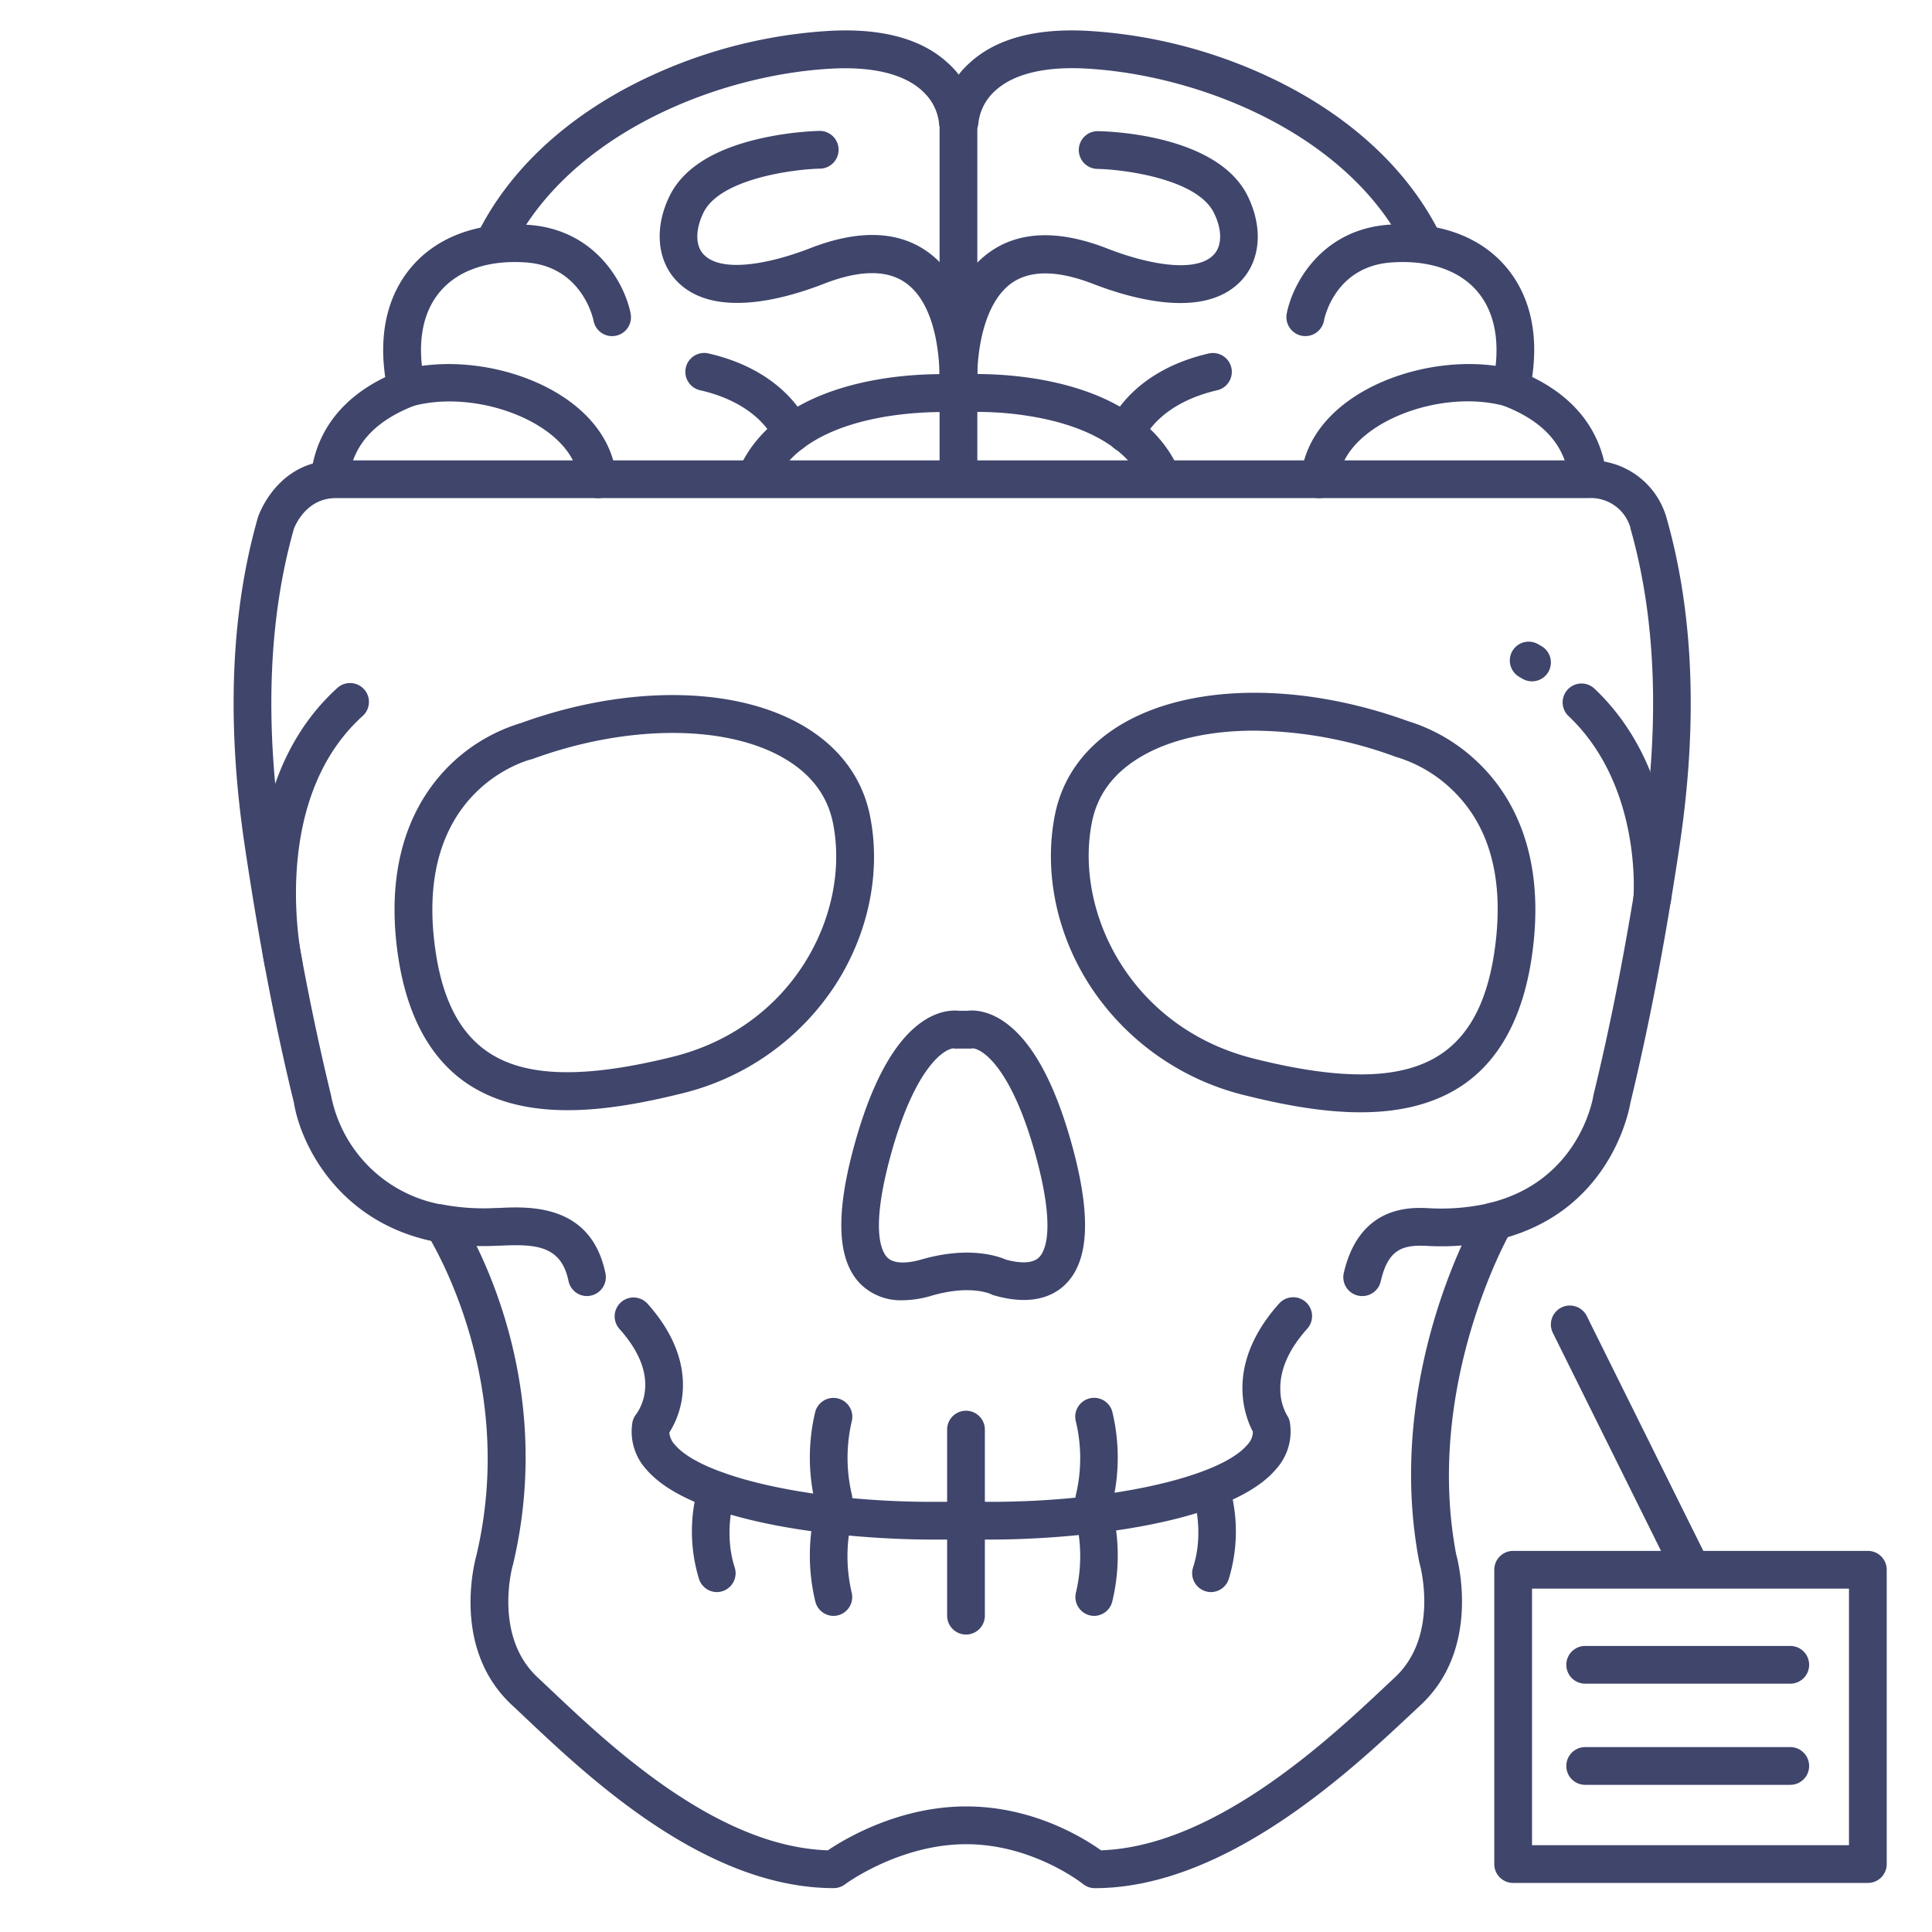 <?xml version="1.0" ?><svg viewBox="0 0 512 512" xmlns="http://www.w3.org/2000/svg"><defs><style>.cls-1{fill:#3f456b;}</style></defs><title/><g id="Lines"><path class="cls-1" d="M116.39,329.19a5.32,5.32,0,0,1-1-.1c-25.86-5.08-35.8-26.19-37.5-36.86-5-20.45-9.24-42.66-13-67.89-4.9-32.64-3.75-62,3.43-87.11a1.87,1.87,0,0,1,.07-.22c.2-.61,5.19-15,20.61-15H421a20.92,20.92,0,0,1,20.67,15.31c7.16,25.14,8.31,54.42,3.41,87-3.78,25.24-8.05,47.45-13,67.91-.53,3.07-5.88,29.31-35.23,36.35a5,5,0,0,1-2.33-9.73c23.84-5.71,27.57-27.46,27.72-28.39,0-.13.05-.28.08-.41,4.93-20.22,9.15-42.2,12.9-67.21,4.69-31.23,3.63-59.11-3.16-82.89,0-.06,0-.12,0-.18A10.91,10.91,0,0,0,421,132H89c-7.79,0-10.75,7.19-11.11,8.13-6.74,23.74-7.79,51.57-3.11,82.73,3.75,25,8,47,12.9,67.21a3.29,3.29,0,0,1,.09.43,36.46,36.46,0,0,0,29.58,28.78,5,5,0,0,1-1,9.91Z"/><path class="cls-1" d="M239.25,344.58a15.18,15.18,0,0,1-11.1-4.2c-6.3-6.23-6.86-18.34-1.72-37,4.27-15.47,9.83-26.07,16.52-31.52,5-4.09,9.34-4.18,11.17-4h2.27c1.83-.21,6.13-.12,11.16,4,6.7,5.46,12.25,16.07,16.52,31.53,5.13,18.62,4.59,30.69-1.66,36.91-3,3-8.71,5.92-18.92,3a3.35,3.35,0,0,1-.94-.37c-.6-.26-5.85-2.38-15.51.4A27.93,27.93,0,0,1,239.25,344.58Zm13.54-66.77c-2.71.13-10.39,5.29-16.71,28.22-5.5,20-2.46,25.69-.9,27.24,2.13,2.1,6.61,1.21,9.09.49,12.34-3.55,20.06-.93,22.3.05,3,.82,6.87,1.31,8.79-.6,1.55-1.54,4.55-7.27-.93-27.16-6.33-22.93-14-28.1-16.73-28.24-.42.16-.38.07-1,.07h-3C253.18,277.88,253.21,278,252.79,277.81Zm5.08-.06Zm-5.24,0Z"/><path class="cls-1" d="M75.12,260.23a5,5,0,0,1-4.87-3.9,102.34,102.34,0,0,1-1.63-26.72c1.35-19.89,8.54-36.25,20.8-47.31a5,5,0,0,1,6.7,7.43c-25,22.58-16.2,64-16.11,64.41a5,5,0,0,1-3.79,6A5.22,5.22,0,0,1,75.12,260.23Z"/><path class="cls-1" d="M437.88,242.93l-.44,0a5,5,0,0,1-4.54-5.41c0-.4,2.19-29.48-17.31-47.84a5,5,0,0,1,6.85-7.28c23.13,21.78,20.54,54.6,20.42,56A5,5,0,0,1,437.88,242.93Z"/><path class="cls-1" d="M150.43,294.21c-9.82,0-19.36-1.94-27.23-7.47C113,279.53,106.83,267,105,249.43c-2.56-24.85,6.5-39.25,14.55-47A45.87,45.87,0,0,1,138,191.63c27.57-10,56-9.91,74.12.29,10,5.61,16.38,14,18.43,24.24,3,14.86-.35,31.19-9.13,44.8a67.5,67.5,0,0,1-40.8,28.83C171.27,292.1,160.69,294.21,150.43,294.21Zm-9.74-92.95c-1.22.31-29.76,8-25.72,47.14,1.52,14.75,6.09,24.61,14,30.16,9.84,6.92,25.49,7.4,49.24,1.52,32.35-8,47.27-38.39,42.54-61.95-1.49-7.41-6-13.29-13.52-17.49-15.51-8.7-41.42-8.52-66,.46Zm-1.21-4.85h0Z"/><path class="cls-1" d="M360.56,294.77c-10.38,0-21.07-2.13-30.51-4.47a68.25,68.25,0,0,1-41.23-29.14c-8.89-13.75-12.25-30.26-9.24-45.28,2.08-10.35,8.51-18.82,18.61-24.49,18.37-10.3,47.07-10.4,74.95-.28a46.36,46.36,0,0,1,18.6,11c8.14,7.79,17.29,22.34,14.7,47.45-1.83,17.74-8,30.42-18.36,37.7C380.12,292.81,370.49,294.77,360.56,294.77ZM332.42,193.63c-11.38,0-21.62,2.16-29.33,6.49s-12.2,10.22-13.71,17.73c-4.78,23.86,10.32,54.64,43.08,62.74,24,6,39.89,5.46,49.87-1.55,8-5.62,12.62-15.61,14.17-30.55,1.74-16.93-2.18-30.11-11.68-39.2a36.36,36.36,0,0,0-14.37-8.55,3.24,3.24,0,0,1-.53-.16A111,111,0,0,0,332.42,193.63Z"/><path class="cls-1" d="M155.55,343.47a5,5,0,0,1-4.89-4c-1.95-9.42-8.73-9.81-18.09-9.35l-.64,0a68.85,68.85,0,0,1-16.51-1.08,5,5,0,0,1,1.93-9.81,59.09,59.09,0,0,0,14.09.9l.63,0c8-.4,24.55-1.24,28.38,17.31a5,5,0,0,1-3.88,5.91A5.18,5.18,0,0,1,155.55,343.47Z"/><path class="cls-1" d="M361,343.47a4.92,4.92,0,0,1-1.14-.13,5,5,0,0,1-3.74-6c4.19-18.06,17.92-17.38,22.43-17.16a56.88,56.88,0,0,0,16-1.31,5,5,0,0,1,2.33,9.73,66.69,66.69,0,0,1-18.77,1.57c-6.57-.33-10.27,1-12.21,9.43A5,5,0,0,1,361,343.47Z"/><path class="cls-1" d="M290.14,500.38a5,5,0,0,1-3.16-1.12c-.12-.1-13.26-10.53-30.94-10.53s-32,10.53-32.1,10.64a5.05,5.05,0,0,1-3,1c-34,0-65-29.39-81.73-45.18-1.28-1.22-2.47-2.34-3.55-3.34-15.91-14.81-10-37.47-9.38-39.78,11.4-48.34-13.8-86.21-14.05-86.58l8.26-5.64c1.15,1.68,28,41.82,15.49,94.64,0,.09,0,.18-.07.28s-5.28,18.74,6.57,29.76l3.6,3.39c15.41,14.58,43.86,41.51,73.31,42.43,4.53-3.05,18.83-11.63,36.67-11.63s31.29,8.47,35.72,11.63c30.14-1,60.51-29.52,75.24-43.35l2.63-2.47c11.95-11.12,6.62-30,6.56-30.2a3.84,3.84,0,0,1-.11-.46c-9.24-48.47,14.24-90.07,15.24-91.82l8.67,5c-.22.39-22.55,40.11-14.13,84.76.77,2.84,6.29,25.45-9.41,40.06l-2.61,2.44C357.91,469.26,324.77,500.38,290.14,500.38Z"/><path class="cls-1" d="M262.58,408H246.9c-22.24,0-63.19-3.93-75.66-18.64a14.84,14.84,0,0,1-3.66-12.3,5,5,0,0,1,1.11-2.4h0a13.31,13.31,0,0,0,2.23-6.19c.54-5.21-1.75-10.71-6.8-16.34a5,5,0,0,1,7.44-6.68c9.05,10.09,10,19.08,9.21,24.85a23.31,23.31,0,0,1-3.39,9.34,5.33,5.33,0,0,0,1.49,3.25c7.29,8.62,36.54,15.11,68,15.11h15.68c31.48,0,60.73-6.49,68-15.11a5.2,5.2,0,0,0,1.49-3.45c-2.19-4.13-7.51-17.85,6.95-34a5,5,0,1,1,7.44,6.69c-4.94,5.5-7.34,11-7.13,16.42a14,14,0,0,0,1.77,6.52,4.73,4.73,0,0,1,.77,1.95,14.88,14.88,0,0,1-3.66,12.3C325.77,404.06,284.81,408,262.58,408Z"/><path class="cls-1" d="M256,433.17a5,5,0,0,1-5-5V405.09a5,5,0,1,1,10,0v23.08A5,5,0,0,1,256,433.17Z"/><path class="cls-1" d="M220.92,428.23a5,5,0,0,1-4.85-3.81,51.94,51.94,0,0,1,0-24.4,5,5,0,0,1,9.63,2.73,42.32,42.32,0,0,0,0,19.28,5,5,0,0,1-4.86,6.2Z"/><path class="cls-1" d="M190,421.92a5,5,0,0,1-4.75-3.46,43.05,43.05,0,0,1,0-25.22,5,5,0,0,1,9.45,3.26c-.06.18-3.06,9.39,0,18.87a5,5,0,0,1-3.21,6.3A4.93,4.93,0,0,1,190,421.92Z"/><path class="cls-1" d="M290,428.23a4.93,4.93,0,0,1-1.2-.15,5,5,0,0,1-3.66-6.05,41.72,41.72,0,0,0,0-19.26,5,5,0,0,1,9.62-2.75,51.94,51.94,0,0,1,0,24.4A5,5,0,0,1,290,428.23Z"/><path class="cls-1" d="M256,408a5,5,0,0,1-5-5V378.86a5,5,0,1,1,10,0V403A5,5,0,0,1,256,408Z"/><path class="cls-1" d="M220.92,402.27a5,5,0,0,1-4.85-3.81,51.89,51.89,0,0,1,0-24.39,5,5,0,0,1,9.62,2.73,42.55,42.55,0,0,0,.05,19.27,5,5,0,0,1-4.86,6.2Z"/><path class="cls-1" d="M290,402.27a4.93,4.93,0,0,1-1.2-.15,5,5,0,0,1-3.66-6.05,41.73,41.73,0,0,0,0-19.26,5,5,0,1,1,9.62-2.74,51.89,51.89,0,0,1,0,24.39A5,5,0,0,1,290,402.27Z"/><path class="cls-1" d="M320.94,421.92a4.88,4.88,0,0,1-1.55-.25,5,5,0,0,1-3.21-6.3c3.11-9.53.06-18.78,0-18.88a5,5,0,0,1,9.45-3.25,43.05,43.05,0,0,1,0,25.22A5,5,0,0,1,320.94,421.92Z"/><path class="cls-1" d="M406,180.56a5,5,0,0,1-2.5-.67l-.91-.53a5,5,0,0,1,5-8.66l.91.53a5,5,0,0,1-2.5,9.33Z"/><path class="cls-1" d="M377.34,69.6a5,5,0,0,1-4.5-2.81c-15.13-31.14-54.78-47-85.21-48.63-10.81-.57-19.06,1.45-23.85,5.85a13.61,13.61,0,0,0-4.46,8.29,5,5,0,1,1-10-.32A23.09,23.09,0,0,1,257,16.64c6.9-6.34,17.38-9.2,31.14-8.47A131.3,131.3,0,0,1,341.35,22.9c18.71,9.86,32.71,23.52,40.49,39.52a5,5,0,0,1-4.5,7.18Z"/><path class="cls-1" d="M420.7,130.91a5,5,0,0,1-4.95-4.34c-1.15-8.7-6.76-14.92-17.15-19a5,5,0,0,1-3.05-5.71c2.26-10.44.82-19-4.15-24.75-4.8-5.55-12.8-8.23-22.53-7.57-15.13,1-17.91,14.85-18,15.44A5,5,0,1,1,341,83.11c1.44-7.61,9-22.33,27.18-23.57,12.92-.88,23.86,3,30.76,11,4.56,5.27,9.26,14.52,7.1,29.36,14.24,6.94,18.56,17.45,19.6,25.35a5,5,0,0,1-4.3,5.61A4.87,4.87,0,0,1,420.7,130.91Z"/><path class="cls-1" d="M349.7,132l-.51,0a5,5,0,0,1-4.47-5.49,26.13,26.13,0,0,1,1.72-6.94c7.54-18.94,37.64-27.35,57-21a5,5,0,1,1-3.14,9.49c-16.23-5.36-39.55,2.57-44.56,15.16a15.77,15.77,0,0,0-1.07,4.26A5,5,0,0,1,349.7,132Z"/><path class="cls-1" d="M308,131.75a5,5,0,0,1-4.6-3C299.55,120,290.6,114,276.74,111a86.43,86.43,0,0,0-20.7-1.79,5,5,0,0,1-.59-10c1.83-.11,45-2.33,57.08,25.51a5,5,0,0,1-4.58,7Z"/><path class="cls-1" d="M254,107a5,5,0,0,1-5-4.89c-.17-7.7.79-26.57,13.42-35.41,7.87-5.51,18.3-5.8,31-.85C304,70,317,72.55,321.71,67.44c2.18-2.36,2.19-6.6,0-11-4.44-9.16-24.3-11.56-30.91-11.68a5,5,0,0,1,.19-10c3.23.06,31.83,1,39.72,17.31,4,8.24,3.36,16.75-1.67,22.2-9.59,10.4-28.71,5.06-39.26,1-9.4-3.66-16.68-3.75-21.64-.28-7.09,5-9.38,17.2-9.16,27a5,5,0,0,1-4.89,5.11Z"/><path class="cls-1" d="M298.37,119.87a5.15,5.15,0,0,1-1.72-.3,5,5,0,0,1-3-6.44c.21-.59,5.52-14.63,26.8-19.48a5,5,0,0,1,2.21,9.75C307,107,303.19,116.21,303,116.6A5,5,0,0,1,298.37,119.87Z"/><path class="cls-1" d="M130.81,69.6a5,5,0,0,1-4.5-7.18c7.78-16,21.78-29.66,40.49-39.52A131.3,131.3,0,0,1,220,8.17c13.76-.72,24.24,2.13,31.14,8.47A23.09,23.09,0,0,1,258.82,32a5,5,0,0,1-10,.38,13.24,13.24,0,0,0-3.59-7.48c-4.64-5-13.19-7.32-24.72-6.72-30.43,1.59-70.08,17.49-85.21,48.63A5,5,0,0,1,130.81,69.6Z"/><path class="cls-1" d="M87.35,131.76a4.36,4.36,0,0,1-.51,0,5,5,0,0,1-4.47-5.49c.85-8.23,5-19.18,19.72-26.33-2.16-14.84,2.54-24.09,7.1-29.36,6.9-8,17.82-11.9,30.76-11,18.22,1.24,25.74,16,27.18,23.57A5,5,0,0,1,157.3,85c-.13-.65-3.11-14.45-18-15.46-9.73-.66-17.73,2-22.53,7.57-5,5.75-6.41,14.31-4.15,24.75a5,5,0,0,1-3,5.71c-10.66,4.21-16.3,10.66-17.23,19.72A5,5,0,0,1,87.35,131.76Z"/><path class="cls-1" d="M158.45,132a5,5,0,0,1-5-4.49,15.86,15.86,0,0,0-1.07-4.26c-5-12.59-28.33-20.52-44.56-15.16a5,5,0,1,1-3.14-9.49c19.35-6.4,49.46,2,57,21a26.23,26.23,0,0,1,1.72,6.94A5,5,0,0,1,159,132Z"/><path class="cls-1" d="M200.21,131.75a5,5,0,0,1-4.59-7c12-27.84,55.25-25.62,57.09-25.51a5,5,0,0,1-.59,10c-.38,0-38.05-1.92-47.32,19.49A5,5,0,0,1,200.21,131.75Z"/><path class="cls-1" d="M254,107h-.11a5,5,0,0,1-4.89-5.11c.11-4.77-.23-20.83-9.09-27-4.92-3.44-12.18-3.34-21.56.31-10.54,4.11-29.67,9.45-39.26-1-5-5.45-5.67-14-1.67-22.2,3.5-7.21,11.43-12.32,23.55-15.17a84.43,84.43,0,0,1,16.17-2.14,5,5,0,0,1,.19,10c-6.62.13-26.49,2.56-30.91,11.68-2.17,4.45-2.16,8.69,0,11,4.72,5.11,17.7,2.53,28.28-1.59,12.69-4.94,23.1-4.66,30.93.82,12.56,8.8,13.52,27.72,13.35,35.44A5,5,0,0,1,254,107Z"/><path class="cls-1" d="M209.79,119.83a5,5,0,0,1-4.68-3.24c-.2-.51-4.08-9.65-19.64-13.19a5,5,0,0,1,2.22-9.75c21.28,4.85,26.59,18.89,26.8,19.48a5,5,0,0,1-4.7,6.7Z"/><path class="cls-1" d="M254,131a5,5,0,0,1-5-5V32a5,5,0,0,1,10,0v94A5,5,0,0,1,254,131Z"/><path class="cls-1" d="M495,499H401a5,5,0,0,1-5-5V416a5,5,0,0,1,5-5h94a5,5,0,0,1,5,5v78A5,5,0,0,1,495,499Zm-89-10h84V421H406Z"/><path class="cls-1" d="M448,420.5a5,5,0,0,1-4.48-2.78l-32-64.5a5,5,0,0,1,9-4.44l32,64.5A5,5,0,0,1,448,420.5Z"/></g><g id="Outline"><path class="cls-1" d="M474.44,446.19H420.09a5,5,0,0,1,0-10h54.35a5,5,0,0,1,0,10Z"/><path class="cls-1" d="M474.44,473H420.09a5,5,0,1,1,0-10h54.35a5,5,0,1,1,0,10Z"/></g></svg>